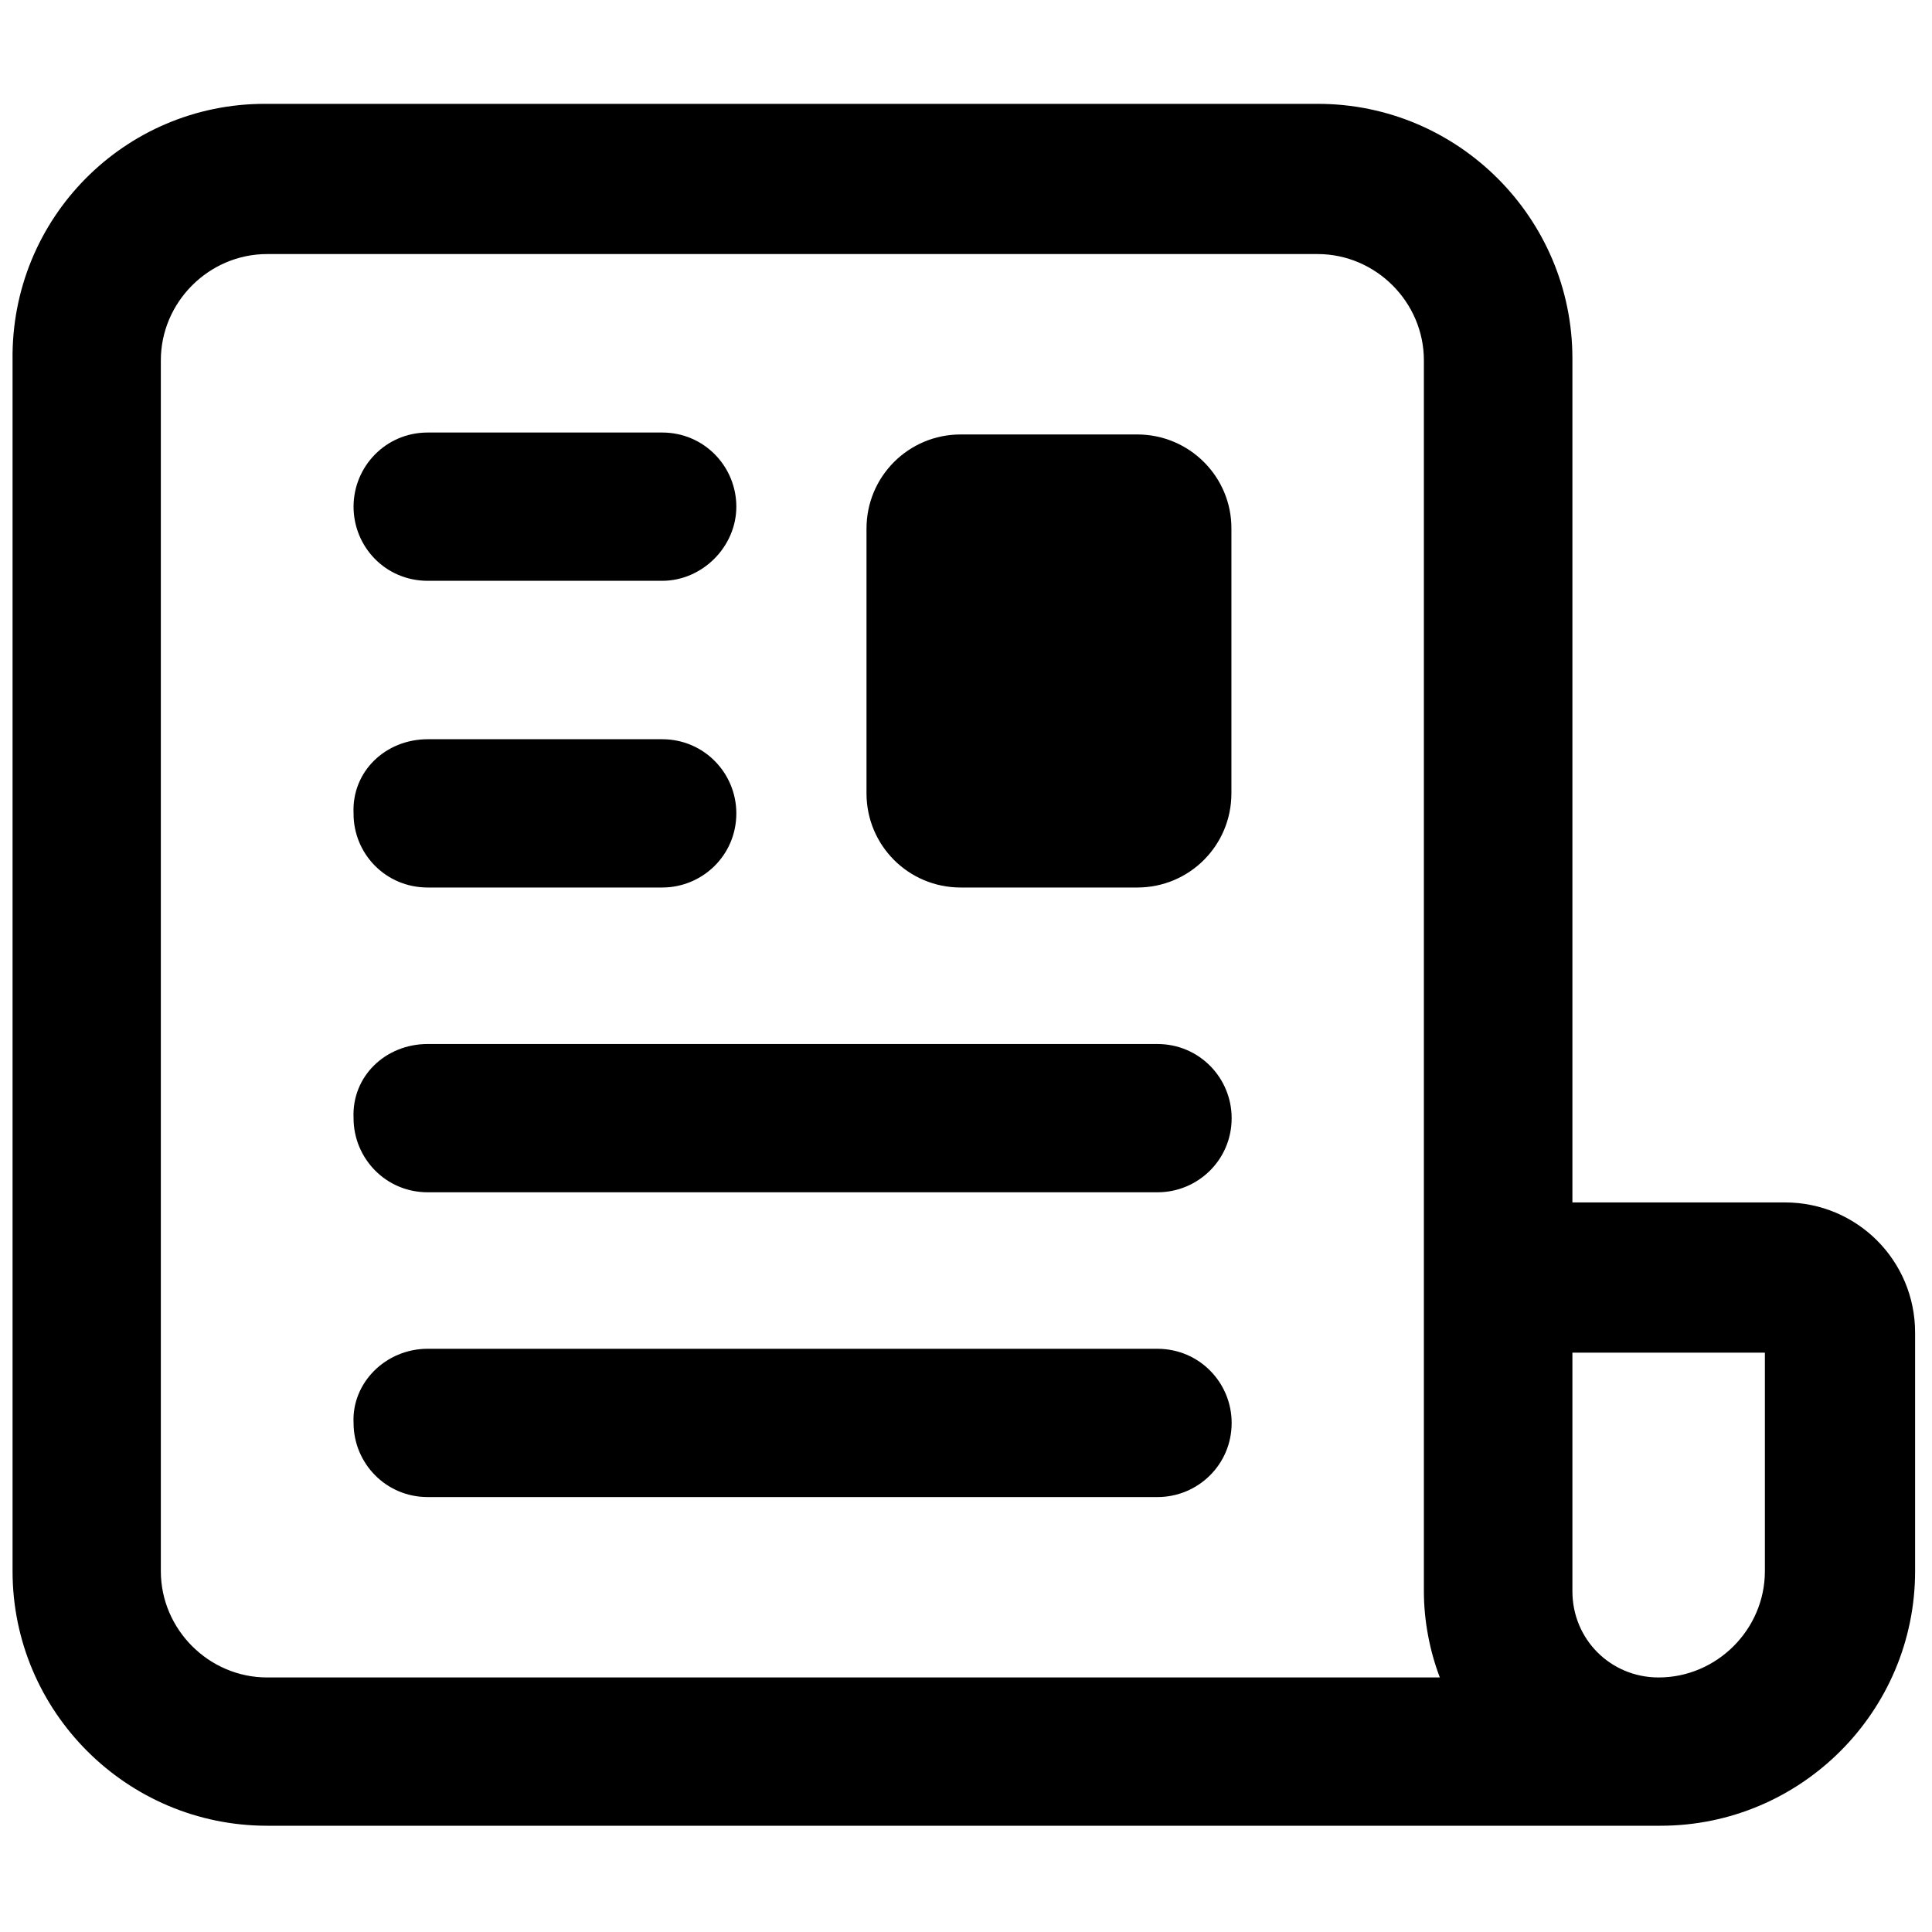 <?xml version="1.0" encoding="utf-8"?>
<!-- Generator: Adobe Illustrator 27.8.1, SVG Export Plug-In . SVG Version: 6.00 Build 0)  -->
<svg version="1.1" id="Layer_1" xmlns="http://www.w3.org/2000/svg" xmlns:xlink="http://www.w3.org/1999/xlink" x="0px" y="0px"
	 viewBox="0 0 800 800" style="enable-background:new 0 0 800 800;" xml:space="preserve">
<g>
	<path d="M470.9,179.9h-73.1c-21.6,0-39,17.4-39,39v109.6c0,21.6,17.4,39,39,39h73.1c21.6,0,39-17.4,39-39V218.9
		C510,197.4,492.5,179.9,470.9,179.9z"/>
	<path d="M479.2,432.3H177.1c-17.4,0-31.5,13.3-30.7,30.7c0,16.6,13.3,30.7,30.7,30.7h302.2c16.6,0,30.7-13.3,30.7-30.7
		C510,446.4,496.7,432.3,479.2,432.3z"/>
	<path d="M177.1,240.5h97.1c16.6,0,30.7-14.1,30.7-30.7s-13.3-30.7-30.7-30.7h-97.1c-17.4,0-30.7,14.1-30.7,30.7
		S159.6,240.5,177.1,240.5z"/>
	<path d="M177.1,367.5h97.1c16.6,0,30.7-13.3,30.7-30.7c0-16.6-13.3-30.7-30.7-30.7h-97.1c-17.4,0-31.5,13.3-30.7,30.7
		C146.3,353.4,159.6,367.5,177.1,367.5z"/>
	<path d="M479.2,558.5H177.1c-17.4,0-31.5,14.1-30.7,30.7c0,16.6,13.3,30.7,30.7,30.7h302.2c16.6,0,30.7-13.3,30.7-30.7
		C510,572.6,496.7,558.5,479.2,558.5z"/>
	<path d="M739.1,497.9h-88V148.4C651.1,90.3,603.8,43,545.7,43H109.8C51.7,42.9,4.4,90.3,5.2,149.2v501.4
		C5.2,708.7,52.5,756,110.6,756h577c58.1,0,105.4-47.3,105.4-105.4v-98.8C793,522,769,497.9,739.1,497.9z M110.6,694.6
		c-24.1,0-44-19.9-44-44V149.2c0-24.1,19.9-44,44-44h435c24.1,0,44,19.9,44,44v509.7c0,12.5,2.5,24.9,6.6,35.7L110.6,694.6
		L110.6,694.6z M730.8,650.6c0,24.1-19.9,44-44,44c-19.9,0-35.7-15.8-35.7-35.7v-98.8h79.7V650.6z"/>
</g>
</svg>
